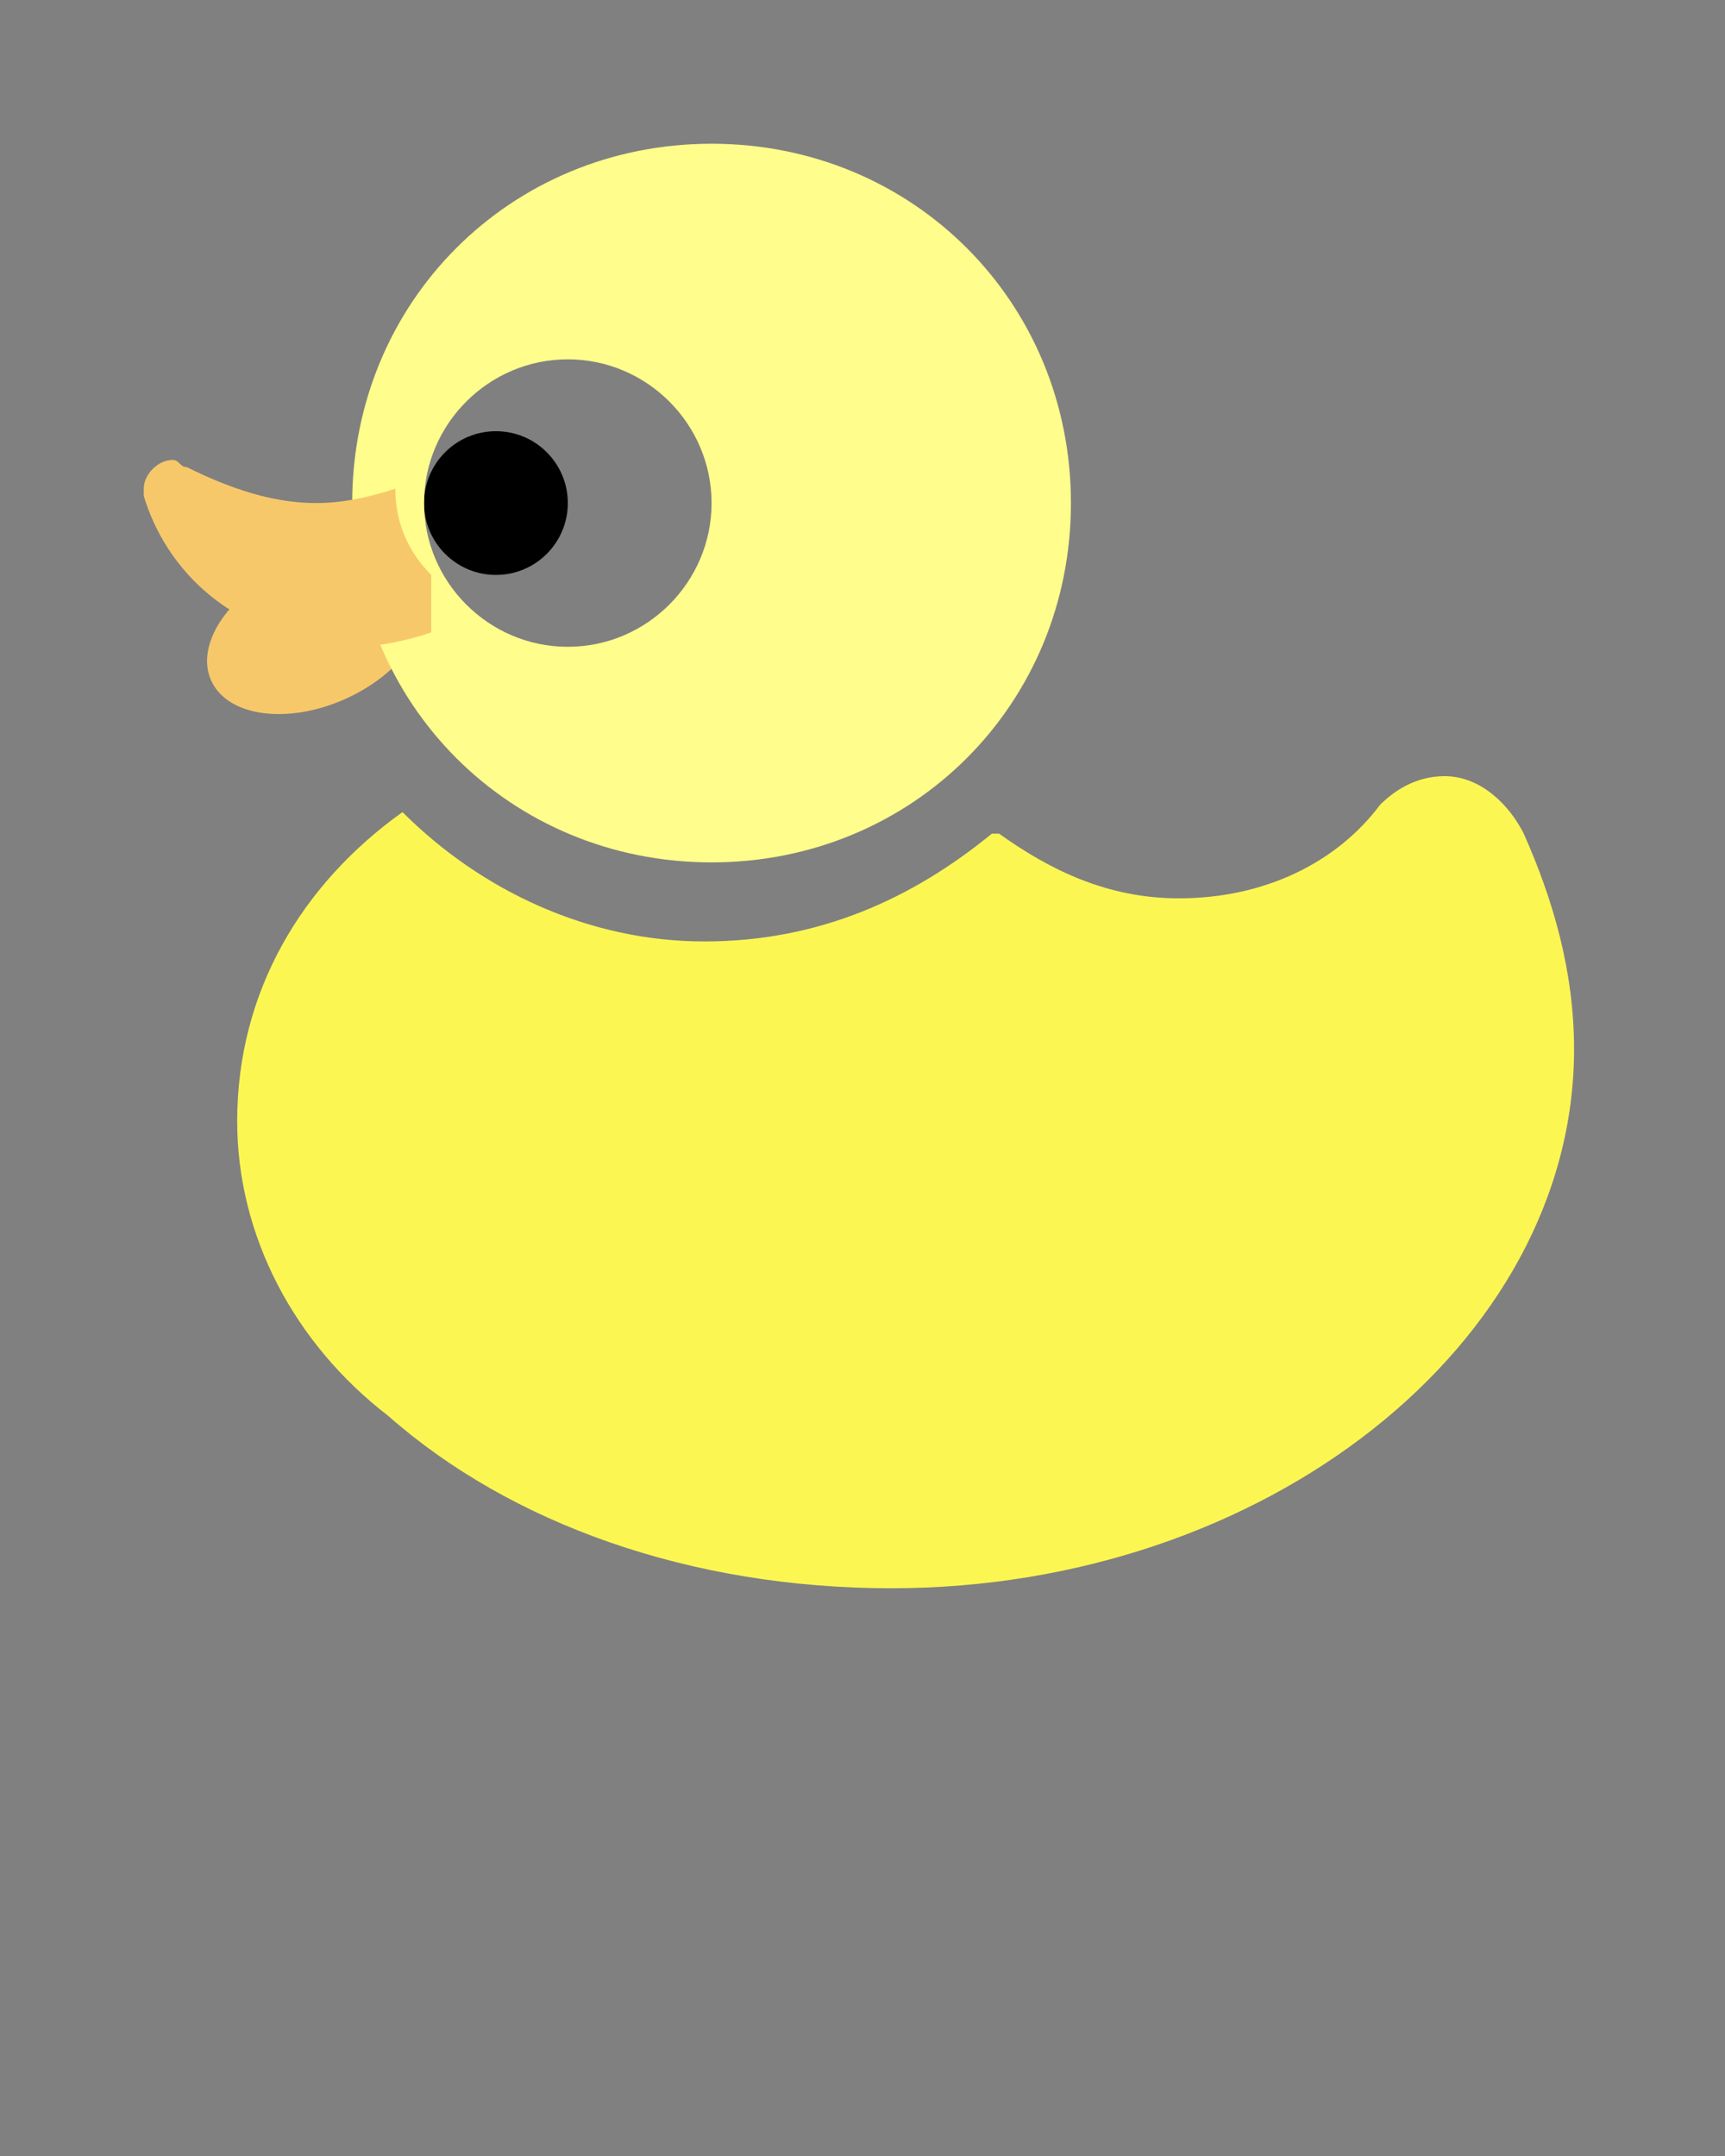 <svg xmlns="http://www.w3.org/2000/svg" xmlns:xlink="http://www.w3.org/1999/xlink" version="1.1" x="0px" y="0px" viewBox="0 0 24 30" enable-background="new 0 0 24 24" xml:space="preserve"><rect x="0" y="0" width="24" height="30" fill="#808080" stroke="none"/><g><circle cx="6.9" cy="7" r="1"/><ellipse fill="#f7c86a" transform="matrix(0.912 -0.41 0.41 0.912 -3.224 2.591)" cx="4.4" cy="8.8" rx="1.6" ry="1"/><path fill="#fcf653" d="M21.2,11.6c-0.2-0.4-0.6-0.8-1.1-0.8c-0.4,0-0.7,0.2-0.9,0.4h0c-0.6,0.8-1.6,1.3-2.8,1.3c-1,0-1.8-0.4-2.5-0.9h0   c0,0,0,0-0.1,0c-1.1,0.9-2.4,1.5-4,1.5c-1.6,0-3.1-0.7-4.2-1.8c-1.4,1-2.3,2.5-2.3,4.3c0,1.6,0.8,3.1,2.1,4.1   c1.7,1.5,4.2,2.4,7,2.4c5.2,0,9.5-3.4,9.5-7.5C21.9,13.5,21.6,12.5,21.2,11.6z"/><path fill="#fffd8b" d="M9.9,2c-2.8,0-5,2.2-5,5s2.2,5,5,5c2.8,0,5-2.2,5-5S12.7,2,9.9,2z M7.9,9c-1.1,0-2-0.9-2-2c0-1.1,0.9-2,2-2   c1.1,0,2,0.9,2,2C9.9,8.1,9,9,7.9,9z"/><path fill="#f7c86a" d="M5.5,6.8C5.2,6.9,4.8,7,4.4,7C3.8,7,3.2,6.8,2.6,6.5c0,0,0,0,0,0c-0.1,0-0.1-0.1-0.2-0.1c-0.2,0-0.4,0.2-0.4,0.4   c0,0,0,0.1,0,0.1c0.3,1,1.2,2,2.9,2.1C5.3,9,5.7,8.9,6,8.8V8C5.7,7.7,5.5,7.3,5.5,6.8z"/></g></svg>
